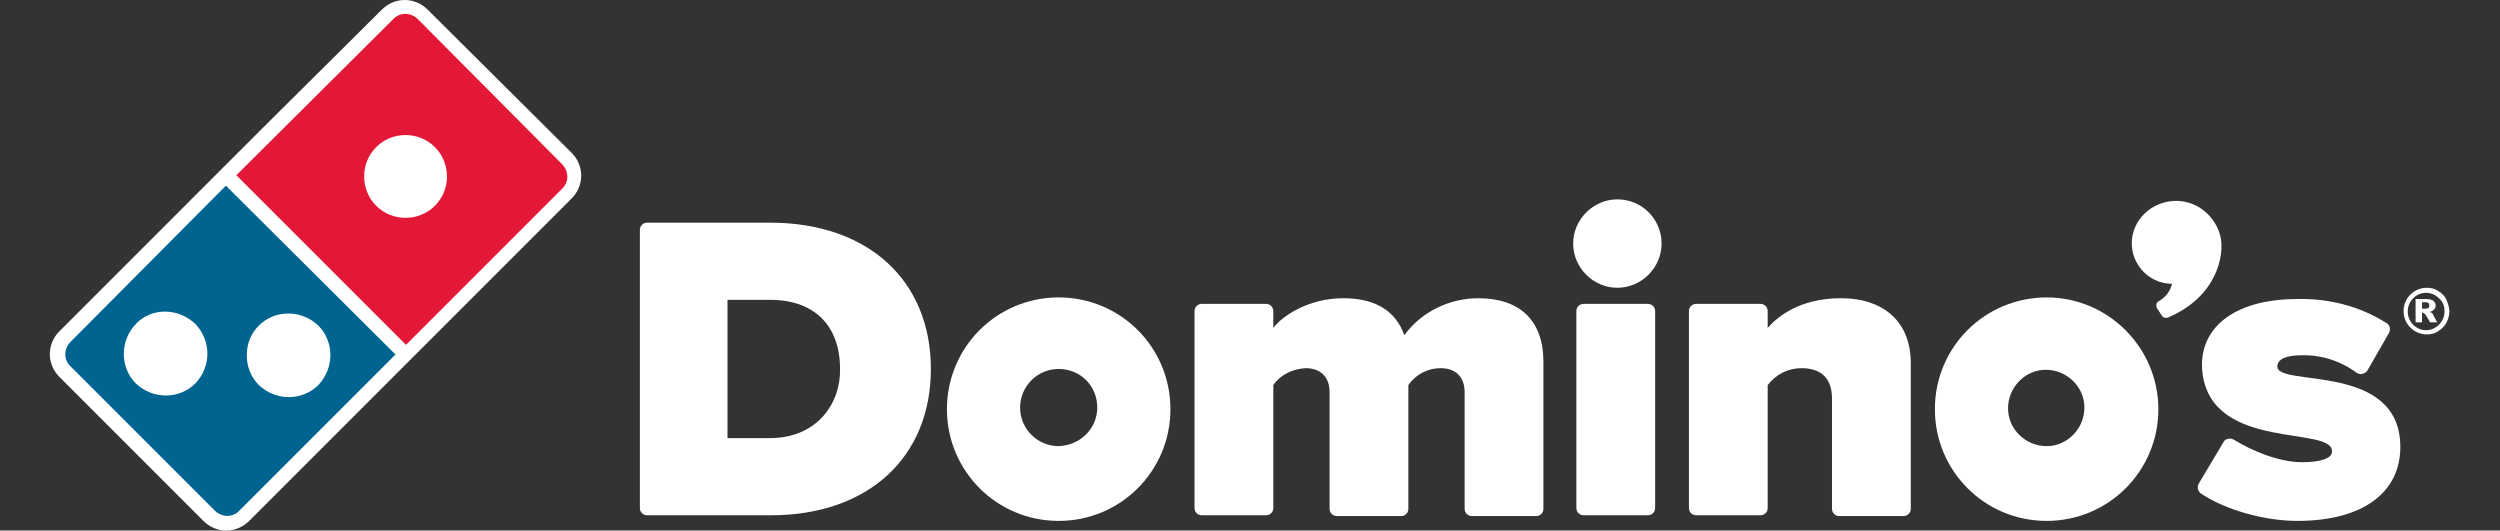 <?xml version="1.0" encoding="utf-8"?>
<!-- Generator: Adobe Illustrator 22.1.0, SVG Export Plug-In . SVG Version: 6.00 Build 0)  -->
<svg version="1.1" id="Layer_1" xmlns="http://www.w3.org/2000/svg" xmlns:xlink="http://www.w3.org/1999/xlink" x="0px" y="0px"
	 viewBox="0 0 311 66" style="enable-background:new 0 0 311 66;" xml:space="preserve">
<rect x="0" y="0" width="311" height="66" fill="#333333" stroke="none"/>
<style type="text/css">
	.st0{fill:#FFFFFF;}
	.st1{fill:none;}
	.st2{fill:#E31837;}
	.st3{fill:#006491;}
</style>
<title>RGB_Blue_Type_Horz</title>
<g>
	<path class="st0" d="M95.8,27.7H80.5c-0.5,0-0.9,0.4-0.9,0.9l0,0v34.6c0,0.5,0.4,0.9,0.9,0.9l0,0h15.4c12.1,0,19.9-7.2,19.9-18.2
		S108,27.7,95.8,27.7 M95.8,54.5h-5.3V37.3h5.3c5.5,0,8.7,3.2,8.7,8.6C104.6,50.2,101.6,54.5,95.8,54.5"/>
	<path class="st0" d="M183.9,37.1c-3.6,0-7.1,1.7-9.2,4.6c-1.1-3.1-3.7-4.6-7.6-4.6c-4.3,0-7.6,2.2-8.7,3.7v-2.1
		c0-0.5-0.4-0.9-0.9-0.9l0,0h-8c-0.5,0-0.9,0.4-0.9,0.9l0,0v24.5c0,0.5,0.4,0.9,0.9,0.9h8c0.5,0,0.9-0.4,0.9-0.9V47.9l0,0
		c0.9-1.3,2.4-2,4-2.1c1.9,0,3,1.1,3,3v14.5c0,0.5,0.4,0.9,0.9,0.9h8c0.5,0,0.9-0.4,0.9-0.9V47.9c0.9-1.3,2.4-2.1,4-2.1
		c1.9,0,3,1.1,3,3v14.5c0,0.5,0.4,0.9,0.9,0.9h8c0.5,0,0.9-0.4,0.9-0.9V45C192,39.9,189.1,37.1,183.9,37.1"/>
	<path class="st0" d="M205,37.8h-8c-0.5,0-0.9,0.4-0.9,0.9l0,0v24.5c0,0.5,0.4,0.9,0.9,0.9h8c0.5,0,0.9-0.4,0.9-0.9V38.7
		C205.9,38.2,205.5,37.8,205,37.8L205,37.8"/>
	<path class="st0" d="M201.2,24.8c-3,0-5.5,2.5-5.5,5.5s2.5,5.5,5.5,5.5s5.5-2.5,5.5-5.5S204.3,24.8,201.2,24.8"/>
	<path class="st0" d="M229,37.1c-5.1,0-7.9,2.3-9.1,3.7v-2.1c0-0.5-0.4-0.9-0.9-0.9l0,0h-8c-0.5,0-0.9,0.4-0.9,0.9l0,0v24.5
		c0,0.5,0.4,0.9,0.9,0.9h8c0.5,0,0.9-0.4,0.9-0.9V47.9c1-1.3,2.5-2.1,4.2-2.1c2.5,0,3.8,1.3,3.8,3.8v13.7c0,0.5,0.4,0.9,0.9,0.9l0,0
		h8c0.5,0,0.9-0.4,0.9-0.9V45.4C237.8,40.2,234.5,37.1,229,37.1"/>
	<path class="st0" d="M131.7,37c-7.7,0-13.9,6.2-13.9,13.9s6.2,13.9,13.9,13.9s13.9-6.2,13.9-13.9C145.6,43.2,139.4,37,131.7,37
		 M131.7,55.5c-2.6,0-4.8-2.1-4.8-4.8c0-2.6,2.1-4.8,4.8-4.8s4.8,2.1,4.8,4.8C136.5,53.3,134.4,55.4,131.7,55.5L131.7,55.5"/>
	<path class="st0" d="M254.6,37c-7.7,0-13.9,6.2-13.9,13.9s6.2,13.9,13.9,13.9c7.7,0,13.9-6.2,13.9-13.9l0,0
		C268.5,43.3,262.3,37,254.6,37L254.6,37 M254.6,55.5c-2.6,0-4.8-2.1-4.8-4.7c0-2.6,2.1-4.8,4.7-4.8c2.6,0,4.8,2.1,4.8,4.7l0,0
		C259.3,53.3,257.2,55.5,254.6,55.5L254.6,55.5"/>
	<path class="st0" d="M276.2,29.3L276.2,29.3L276.2,29.3C276.2,29.3,276.2,29.2,276.2,29.3L276.2,29.3c-0.8-2.9-3.6-4.8-6.6-4.2
		c-3,0.6-4.9,3.4-4.3,6.2c0.5,2.3,2.5,4,4.9,4c-0.2,0.9-0.8,1.7-1.7,2.2c-0.3,0.2-0.3,0.5-0.2,0.8l0,0l0.6,0.9
		c0.1,0.3,0.5,0.4,0.8,0.3C275.8,36.9,276.8,31.7,276.2,29.3z"/>
	<path class="st0" d="M283.3,45.6c0-1,1.3-1.4,2.9-1.4c2.5-0.1,5,0.7,7,2.2c0.2,0.1,0.5,0.2,0.7,0.1c0.3-0.1,0.5-0.2,0.6-0.4
		l2.7-4.7c0.2-0.4,0.1-1-0.3-1.2c-3.3-2.1-7.2-3.1-11.1-3c-8.1,0-12.5,3.8-11.8,9.3c1.3,9.7,16.3,6.4,16.1,9.7
		c0,0.8-1.4,1.3-3.7,1.3c-3,0-6.4-1.5-8.5-2.8c-0.2-0.1-0.5-0.2-0.7-0.1c-0.3,0-0.5,0.2-0.6,0.4l-3.1,5.2c-0.2,0.4-0.1,0.9,0.3,1.2
		c3,2,7.8,3.4,12,3.4c8.1,0,12.8-3.5,12.8-9.2C298.6,45,283.3,48.2,283.3,45.6"/>
	<path class="st1" d="M20.6,38.8c-2.9,0-5.2,2.3-5.2,5.2s2.3,5.2,5.2,5.2s5.2-2.3,5.2-5.2c0-1.4-0.5-2.7-1.5-3.7S22,38.8,20.6,38.8z
		"/>
	<path class="st1" d="M35.9,49.4c2.9,0,5.2-2.3,5.2-5.2S38.8,39,35.9,39s-5.2,2.3-5.2,5.2c0,1.4,0.5,2.7,1.5,3.7
		C33.2,48.8,34.5,49.4,35.9,49.4z"/>
	<path class="st1" d="M52,2.4c-0.9-0.9-2.3-0.9-3.1,0l-15,15l-4.4,4.4l21.1,21.1l1.8-1.8L70,23.5c0.9-0.9,0.9-2.3,0-3.1l0,0L52,2.4z
		"/>
	<path class="st0" d="M71.2,19.1l-18-17.9c-1.6-1.6-4.1-1.6-5.7,0l-15.1,15l-25,25c-1.6,1.6-1.6,4.1,0,5.7l0,0l17.9,17.9
		c1.6,1.6,4.1,1.6,5.7,0l0,0l22.4-22.4L71,24.8C72.7,23.2,72.7,20.7,71.2,19.1z"/>
	<path class="st2" d="M69.9,20.4L52,2.4c-0.9-0.9-2.3-0.9-3.1,0l0,0L29.4,21.8l21.1,21.1l19.4-19.4C70.8,22.7,70.8,21.3,69.9,20.4
		L69.9,20.4z M54.1,25.6c-2,2-5.3,2-7.3,0s-2-5.3,0-7.3s5.3-2,7.3,0c1,1,1.5,2.3,1.5,3.7C55.6,23.3,55.1,24.6,54.1,25.6z"/>
	<path class="st3" d="M8.8,42.5c-0.9,0.9-0.9,2.3,0,3.1l0,0l17.9,17.9c0.9,0.9,2.3,0.9,3.1,0l19.4-19.4l-21.1-21L8.8,42.5z
		 M24.3,47.7c-2,2-5.3,2-7.4,0c-2-2-2-5.3,0-7.4s5.3-2,7.4,0l0,0C26.3,42.4,26.3,45.6,24.3,47.7z M32.2,40.5c2-2,5.3-2,7.4,0
		c2,2,2,5.3,0,7.4c-2,2-5.3,2-7.4,0c-1-1-1.5-2.3-1.5-3.7S31.2,41.5,32.2,40.5L32.2,40.5z"/>
	<path class="st0" d="M304.7,38.7c0,1-0.5,2-1.4,2.5c-0.4,0.3-0.9,0.4-1.4,0.4c-1.6,0-2.9-1.3-2.9-2.9c0-1.6,1.3-2.9,2.9-2.9
		c0.5,0,1,0.1,1.4,0.4c0.4,0.2,0.8,0.6,1,1C304.5,37.7,304.7,38.2,304.7,38.7z M304.1,38.7c0-0.6-0.2-1.2-0.7-1.6
		c-0.9-0.9-2.3-0.9-3.2,0l0,0c-0.9,0.9-0.9,2.4,0,3.3c0.9,0.9,2.3,0.9,3.2,0l0,0C303.9,39.9,304.1,39.3,304.1,38.7L304.1,38.7z
		 M300.5,37.2h1.4c0.3,0,0.6,0.1,0.8,0.2c0.2,0.2,0.3,0.4,0.3,0.6c0,0.2-0.1,0.4-0.2,0.5c-0.2,0.2-0.4,0.3-0.6,0.3
		c0.1,0,0.2,0.1,0.3,0.1c0.1,0.1,0.2,0.2,0.2,0.3l0.5,0.9h-0.9c-0.2-0.4-0.4-0.7-0.6-1c-0.1-0.1-0.2-0.2-0.3-0.2h-0.1v1.2h-0.8
		L300.5,37.2z M301.3,38.4h0.3c0.2,0,0.3,0,0.5-0.1c0.1-0.1,0.1-0.2,0.1-0.3s0-0.2-0.1-0.3s-0.3-0.1-0.4-0.1h-0.4V38.4z"/>
</g>
</svg>
